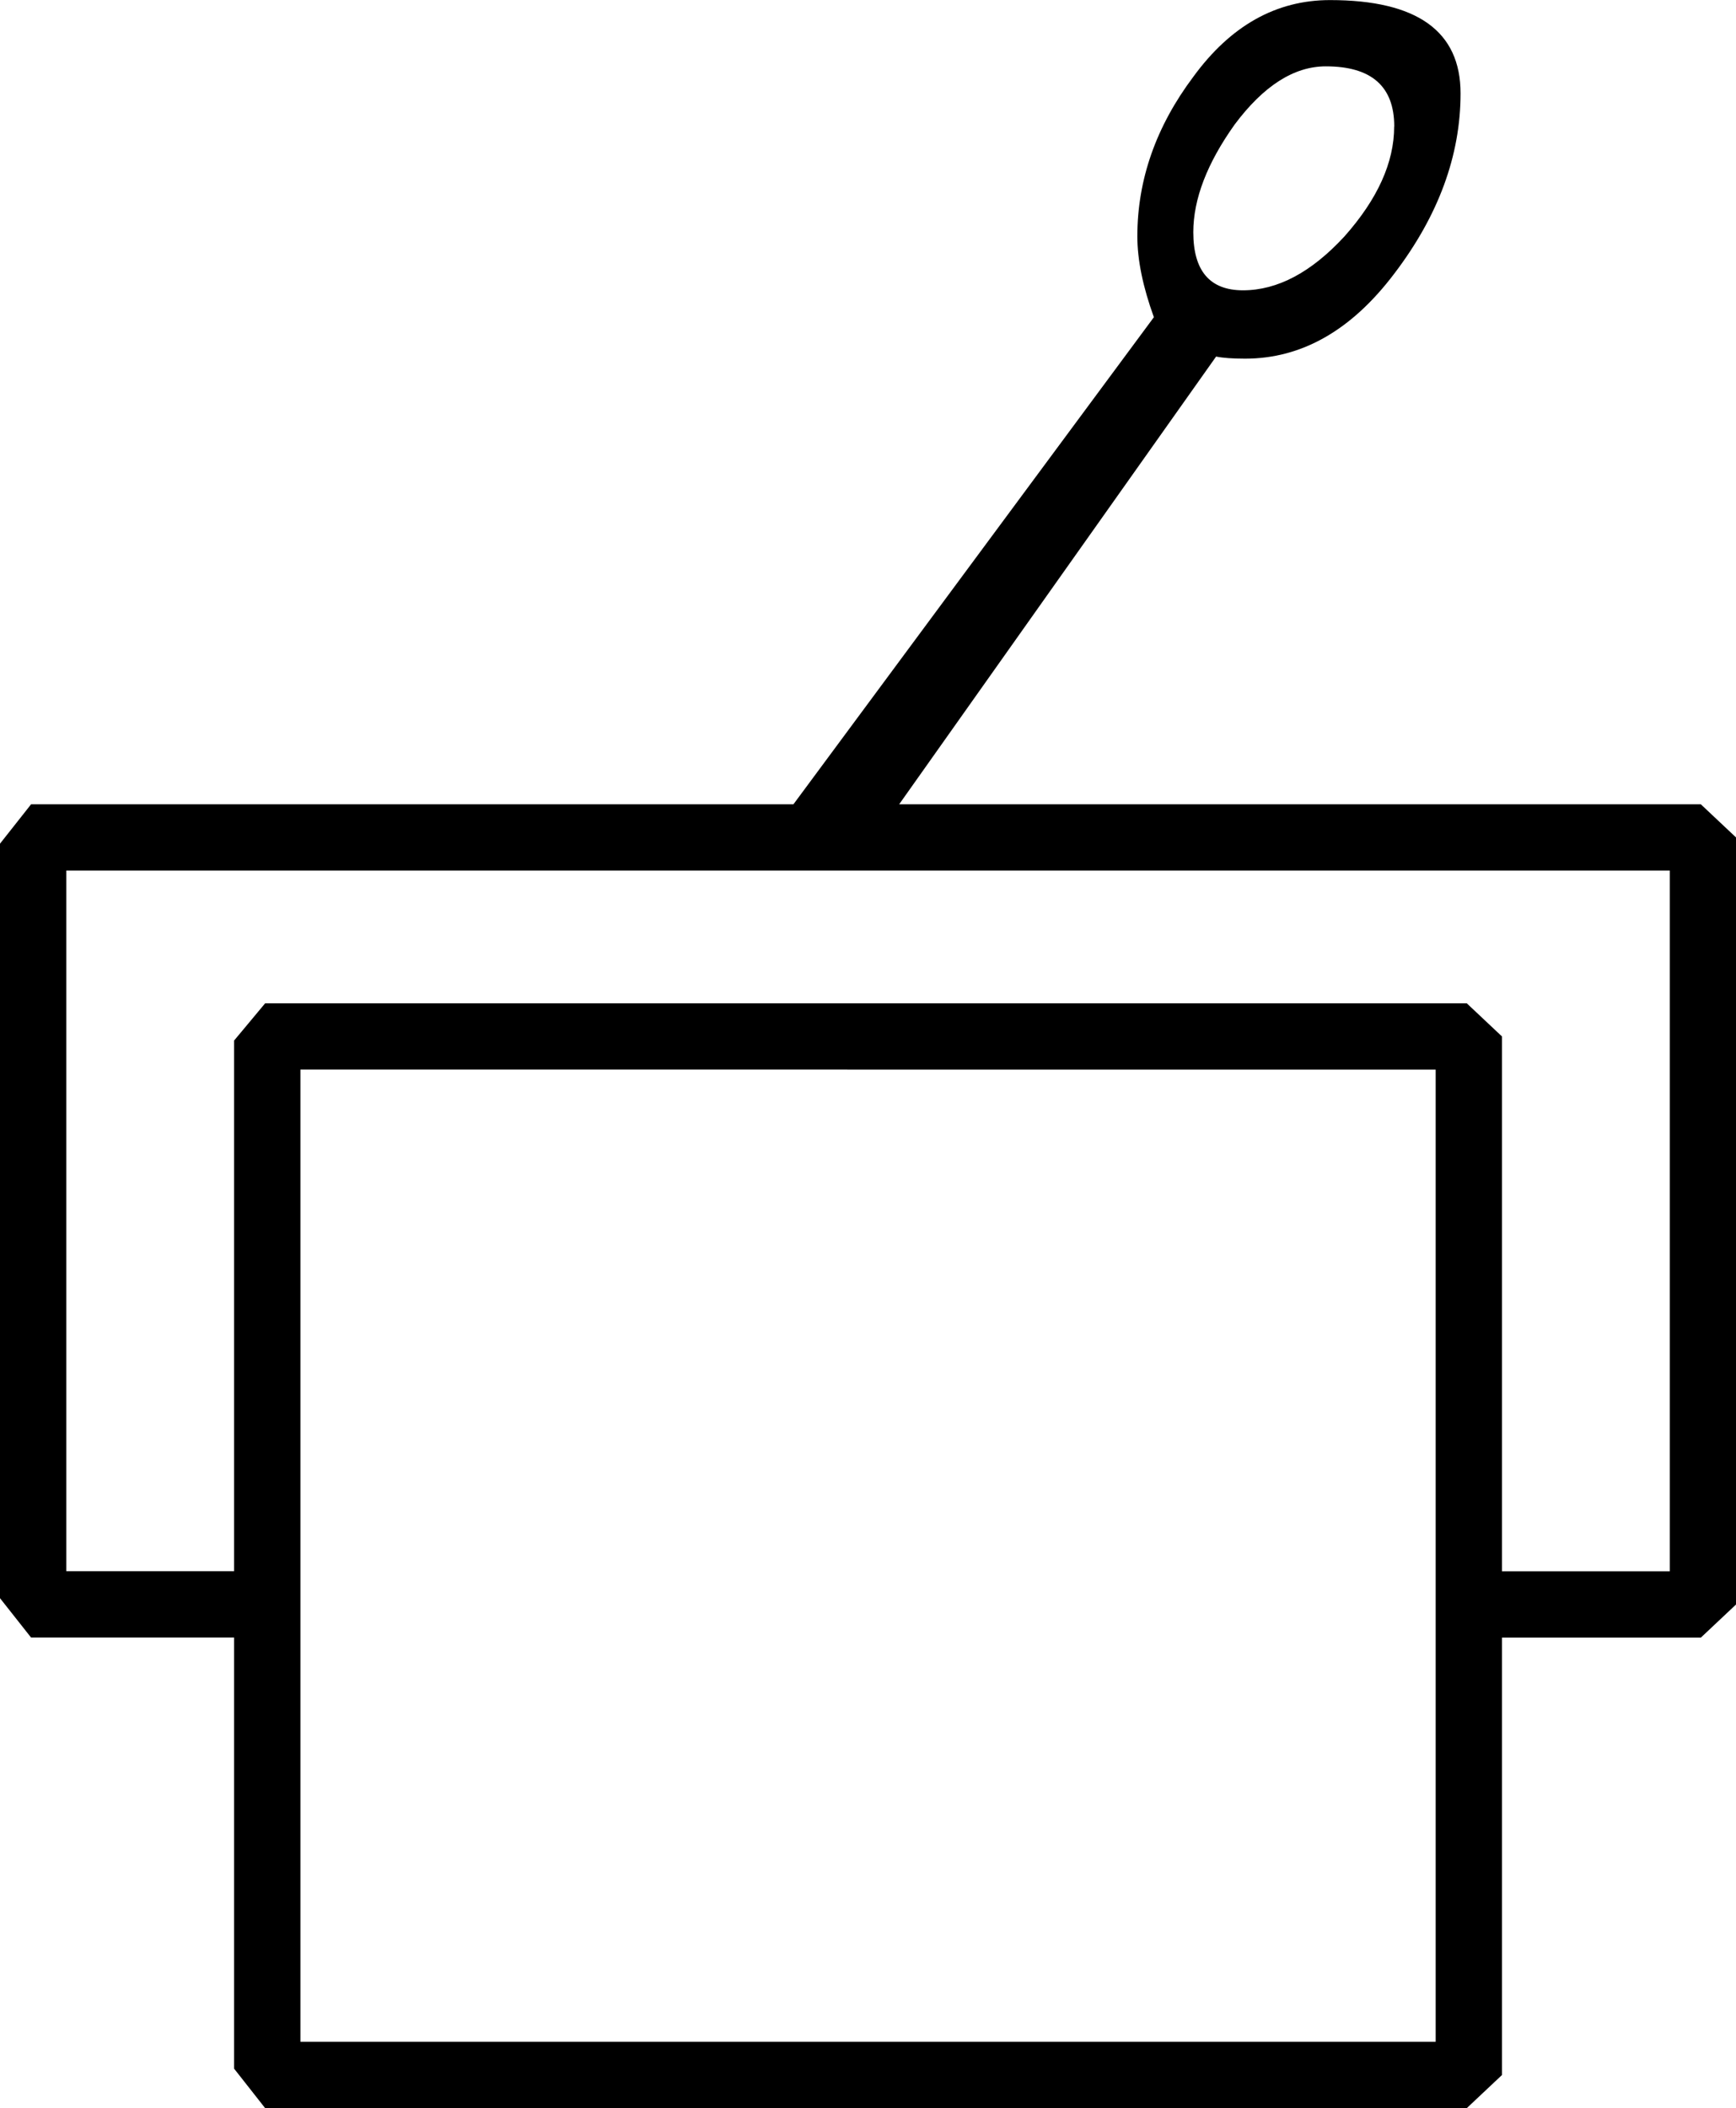 <?xml version="1.0" encoding="UTF-8" standalone="no"?>
<!-- Created with Inkscape (http://www.inkscape.org/) -->

<svg
   xmlns:dc="http://purl.org/dc/elements/1.1/"
   xmlns:cc="http://creativecommons.org/ns#"
   xmlns:rdf="http://www.w3.org/1999/02/22-rdf-syntax-ns#"
   xmlns:svg="http://www.w3.org/2000/svg"
   xmlns="http://www.w3.org/2000/svg"
   xmlns:sodipodi="http://sodipodi.sourceforge.net/DTD/sodipodi-0.dtd"
   xmlns:inkscape="http://www.inkscape.org/namespaces/inkscape"
   width="20.786mm"
   height="25.226mm"
   viewBox="0 0 20.786 25.226"
   version="1.1"
   id="svg5645"
   inkscape:version="0.92.4 (5da689c313, 2019-01-14)"
   sodipodi:docname="Aa18.svg">
  <defs
     id="defs5639" />
  <sodipodi:namedview
     id="base"
     pagecolor="#ffffff"
     bordercolor="#666666"
     borderopacity="1.0"
     inkscape:pageopacity="0.0"
     inkscape:pageshadow="2"
     inkscape:zoom="0.35"
     inkscape:cx="-323.25893"
     inkscape:cy="-389.92859"
     inkscape:document-units="mm"
     inkscape:current-layer="layer1"
     showgrid="false"
     fit-margin-top="0"
     fit-margin-left="0"
     fit-margin-right="0"
     fit-margin-bottom="0"
     inkscape:window-width="1920"
     inkscape:window-height="1017"
     inkscape:window-x="-8"
     inkscape:window-y="-8"
     inkscape:window-maximized="1" />
  <g
     inkscape:label="Layer 1"
     inkscape:groupmode="layer"
     id="layer1"
     transform="translate(1.784,-20.438)">
    <g
       aria-label="𓐠"
       style="font-style:normal;font-variant:normal;font-weight:normal;font-stretch:normal;font-size:50.8px;line-height:1.25;font-family:sans-serif;-inkscape-font-specification:'sans-serif, Normal';font-variant-ligatures:normal;font-variant-caps:normal;font-variant-numeric:normal;font-feature-settings:normal;text-align:start;letter-spacing:0px;word-spacing:0px;writing-mode:lr-tb;text-anchor:start;fill:#000000;fill-opacity:1;stroke:none;stroke-width:0.265"
       id="text6192">
      <path
         d="m 1.019,45.193 v -5.159 h -2.431 l -0.372,-0.471 v -9.029 l 0.372,-0.471 h 9.128 l 4.316,-5.829 q -0.198,-0.546 -0.198,-0.967 0,-1.017 0.67,-1.91 0.67,-0.918 1.637,-0.918 1.563,0 1.563,1.116 0,1.116 -0.794,2.158 -0.769,1.017 -1.786,1.017 -0.223,0 -0.347,-0.025 l -3.795,5.358 h 9.599 l 0.422,0.397 v 9.178 l -0.422,0.397 h -2.381 v 5.234 l -0.422,0.397 H 1.391 Z m 0.794,-11.956 V 44.871 H 15.406 V 33.238 Z m -0.794,6.003 v -6.35 L 1.391,32.444 H 15.778 l 0.422,0.397 v 6.4 h 2.009 V 30.856 H -0.99 v 8.384 z M 14.91,21.951 q 0,-0.719 -0.819,-0.719 -0.571,0 -1.091,0.695 -0.496,0.695 -0.496,1.29 0,0.695 0.595,0.695 0.62,0 1.215,-0.645 0.595,-0.67 0.595,-1.315 z"
         style="stroke-width:0.265"
         id="path6194"
         inkscape:connector-curvature="0" />
    </g>
  </g>
</svg>
